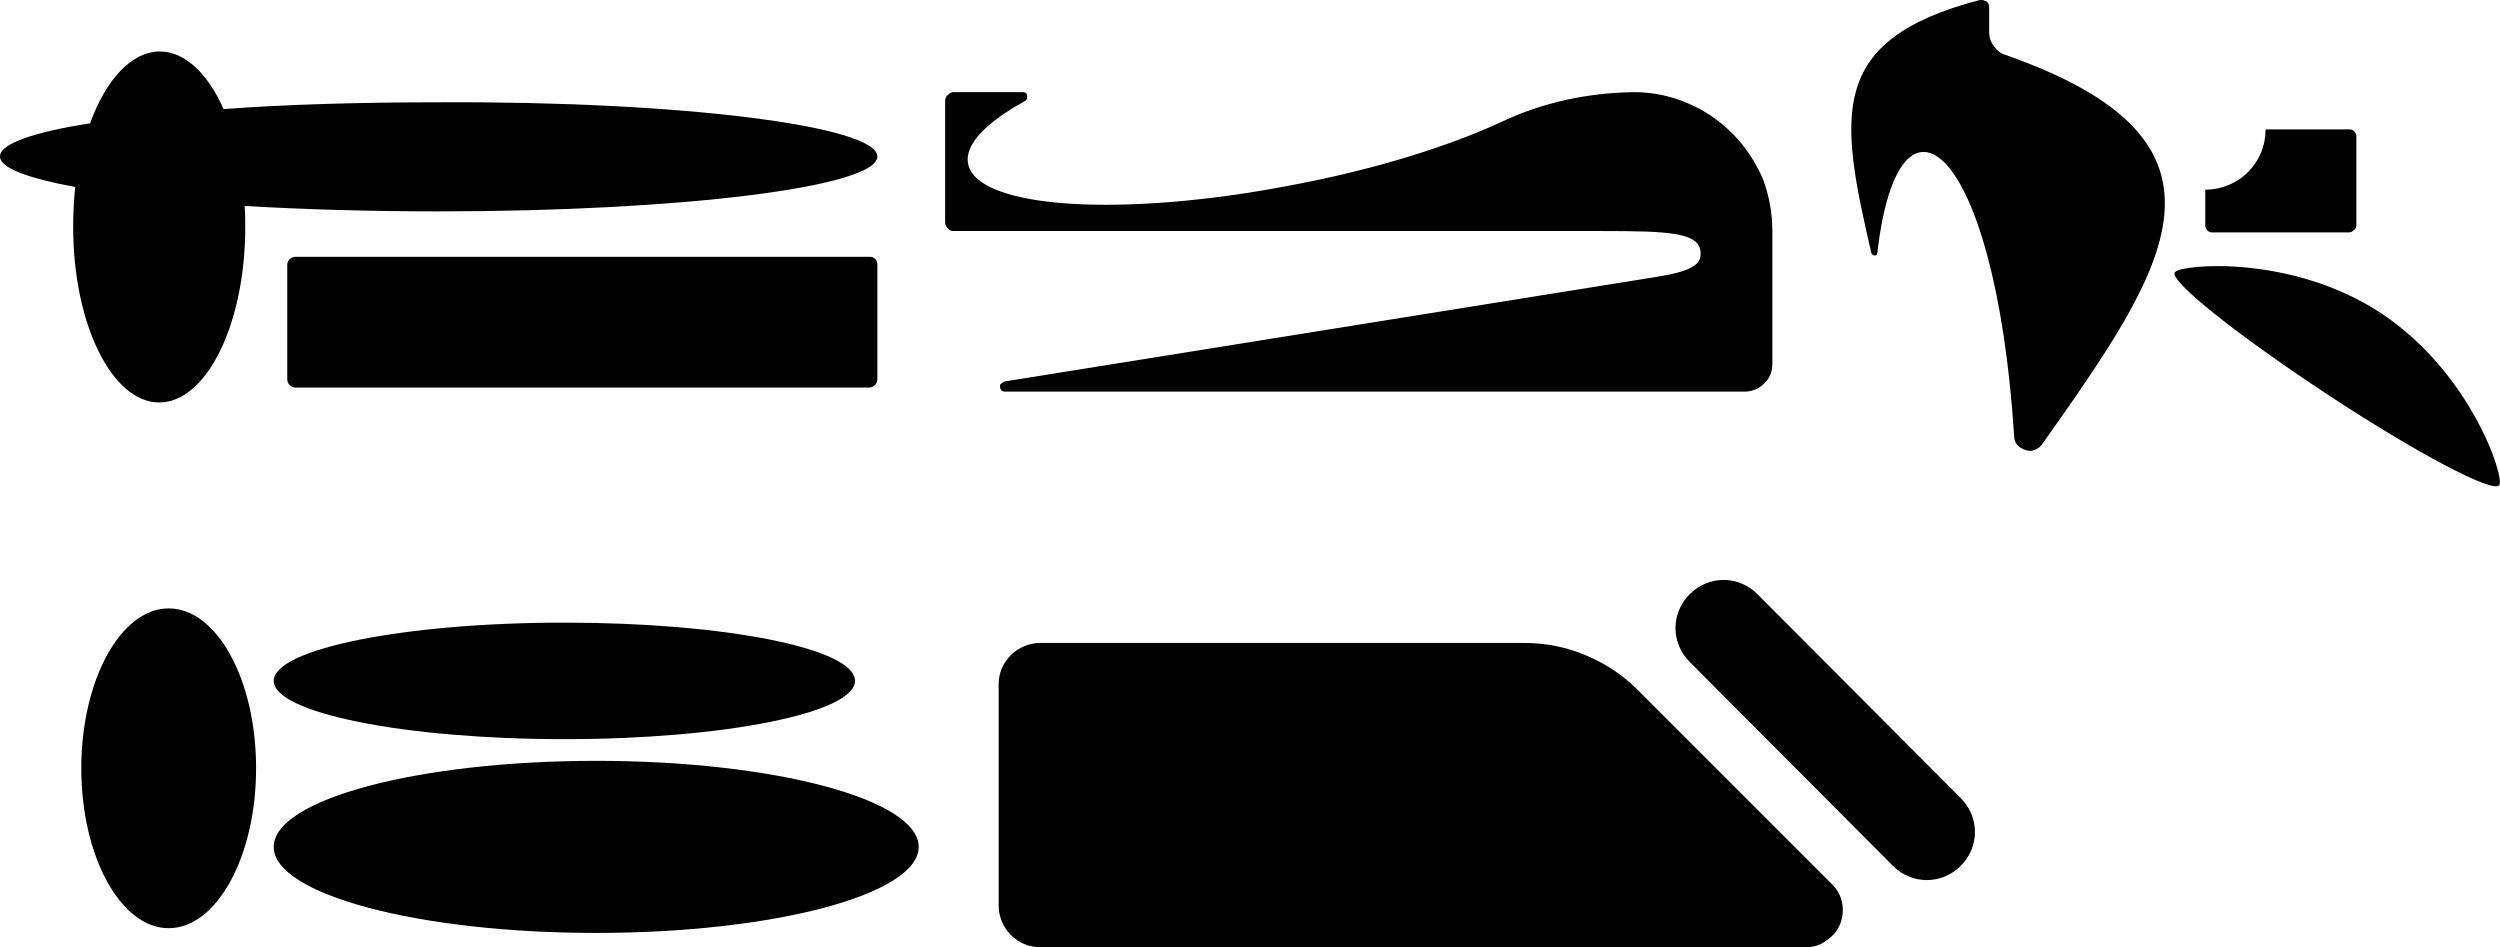 <?xml version="1.0" encoding="utf-8"?>
<!-- Generator: Adobe Illustrator 22.0.1, SVG Export Plug-In . SVG Version: 6.00 Build 0)  -->
<svg version="1.1" id="Layer_1" xmlns="http://www.w3.org/2000/svg" xmlns:xlink="http://www.w3.org/1999/xlink" x="0px" y="0px"
	 viewBox="0 0 369 139.8" style="enable-background:new 0 0 369 139.8;" xml:space="preserve">
<path d="M129.5,23.1c0,4.5-29,8.1-64.8,8.1c-10.3,0-20-0.3-28.6-0.8c0.1,1,0.1,2.1,0.1,3.1c0,14.3-5.7,25.9-12.7,25.9
	c-7,0-12.7-11.6-12.7-25.9c0-2,0.1-3.9,0.3-5.9C4.1,26.3,0,24.8,0,23.1c0-1.9,5-3.6,13.3-4.9c2.3-6.4,6.1-10.6,10.3-10.6
	c3.7,0,7.1,3.3,9.4,8.5c9.4-0.7,20.3-1,31.8-1C100.5,14.9,129.5,18.6,129.5,23.1z"/>
<path d="M128.4,37.9H43.6c-0.6,0-1.2,0.5-1.2,1.2V56c0,0.6,0.5,1.2,1.2,1.2h84.7c0.6,0,1.2-0.5,1.2-1.2V39
	C129.5,38.4,129,37.9,128.4,37.9z"/>
<path d="M24.9,137c7.1,0,12.9-10.6,12.9-23.6c0-13.1-5.8-23.6-12.9-23.6c-7.1,0-12.9,10.6-12.9,23.6C12,126.4,17.8,137,24.9,137z"/>
<path d="M83.3,109.1c23.7,0,42.9-3.9,42.9-8.6c0-4.8-19.2-8.6-42.9-8.6c-23.7,0-42.9,3.9-42.9,8.6C40.4,105.2,59.6,109.1,83.3,109.1
	z"/>
<path d="M88,137.7c26.3,0,47.6-5.7,47.6-12.7c0-7-21.3-12.7-47.6-12.7s-47.6,5.7-47.6,12.7C40.4,132,61.7,137.7,88,137.7z"/>
<path d="M266.6,139.8l-113.1,0c-1.6,0-3.1-0.6-4.3-1.8c-1.1-1.1-1.8-2.7-1.8-4.3V101c0-1.6,0.6-3.1,1.8-4.3c1.1-1.1,2.7-1.8,4.3-1.8
	H225c3.1,0,6.2,0.6,9,1.8c2.9,1.2,5.5,2.9,7.7,5.1l28.7,28.7c0.8,0.8,1.3,1.7,1.5,2.8c0.2,1,0.1,2.1-0.3,3.1s-1.1,1.8-2,2.4
	C268.7,139.5,267.7,139.8,266.6,139.8z"/>
<path d="M259.4,87.7c-2.8-2.8-7.2-2.8-10,0c-2.8,2.8-2.8,7.2,0,10l30,30.1c2.8,2.8,7.2,2.8,10,0c2.8-2.8,2.8-7.2,0-10L259.4,87.7z"
	/>
<path d="M261.6,34.1v19.6c0,1.1-0.4,2.2-1.2,2.9c-0.8,0.8-1.8,1.2-2.9,1.2H148.3c-0.2,0-0.4-0.1-0.5-0.2c-0.1-0.1-0.2-0.3-0.2-0.5
	s0-0.4,0.2-0.5c0.1-0.1,0.3-0.2,0.5-0.3l96.6-15.5c4.8-0.8,6.3-1.8,6.1-3.6c-0.2-2.9-4.7-3.1-14.6-3.1l-95.6,0
	c-0.4,0-0.7-0.1-0.9-0.4c-0.3-0.3-0.4-0.6-0.4-0.9V14.9c0-0.2,0-0.3,0.1-0.5s0.2-0.3,0.3-0.4c0.1-0.1,0.3-0.2,0.4-0.3
	c0.2-0.1,0.3-0.1,0.5-0.1h10.2c0.2,0,0.3,0.1,0.4,0.1c0.1,0.1,0.2,0.2,0.2,0.4c0,0.2,0,0.3,0,0.5c-0.1,0.1-0.2,0.3-0.3,0.3
	c-5.8,3.2-9,6.5-8.4,9.3c1.3,6.6,22.7,8,47.9,3.1c12.2-2.3,23-5.7,30.8-9.3c6.1-2.9,12.8-4.3,19.5-4.4c2.7,0,5.4,0.5,7.9,1.6
	c2.5,1,4.8,2.6,6.7,4.5c1.9,1.9,3.4,4.2,4.5,6.7C261.1,28.8,261.6,31.4,261.6,34.1z"/>
<path d="M297.3,64.5c-2.8-43.7-17.1-54.4-20.2-27.2c0,0.1-0.1,0.2-0.1,0.3c-0.1,0.1-0.2,0.1-0.3,0.1c-0.1,0-0.2,0-0.3-0.1
	c-0.1-0.1-0.2-0.2-0.2-0.3C271.5,17,269.7,5.9,292.2,0c0.2,0,0.4-0.1,0.5,0s0.3,0.1,0.5,0.2c0.1,0.1,0.3,0.2,0.3,0.4
	c0.1,0.2,0.1,0.3,0.1,0.5v3.6c0,0.7,0.2,1.5,0.7,2.1c0.4,0.6,1,1.1,1.7,1.3c36.8,12.9,23.9,31.3,5.4,57.5c-0.3,0.4-0.7,0.7-1.1,0.8
	c-0.4,0.2-0.9,0.2-1.4,0s-0.9-0.4-1.2-0.8C297.5,65.4,297.3,64.9,297.3,64.5z"/>
<path d="M346.7,34.3h-20.2c-0.3,0-0.5-0.1-0.7-0.3c-0.2-0.2-0.3-0.5-0.3-0.7V28c2.3,0,4.6-0.9,6.3-2.6c1.7-1.7,2.6-3.9,2.6-6.3h12.4
	c0.3,0,0.5,0.1,0.7,0.3c0.2,0.2,0.3,0.5,0.3,0.7v13.1c0,0.3-0.1,0.5-0.3,0.7C347.2,34.2,347,34.3,346.7,34.3z"/>
<path d="M351.4,46.2c13.2,8.7,18.3,24.1,17.5,25.4c-0.8,1.3-12.2-4.7-25.4-13.4c-13.2-8.7-23.3-16.7-22.5-18
	C321.8,39,338.2,37.5,351.4,46.2z"/>
</svg>
